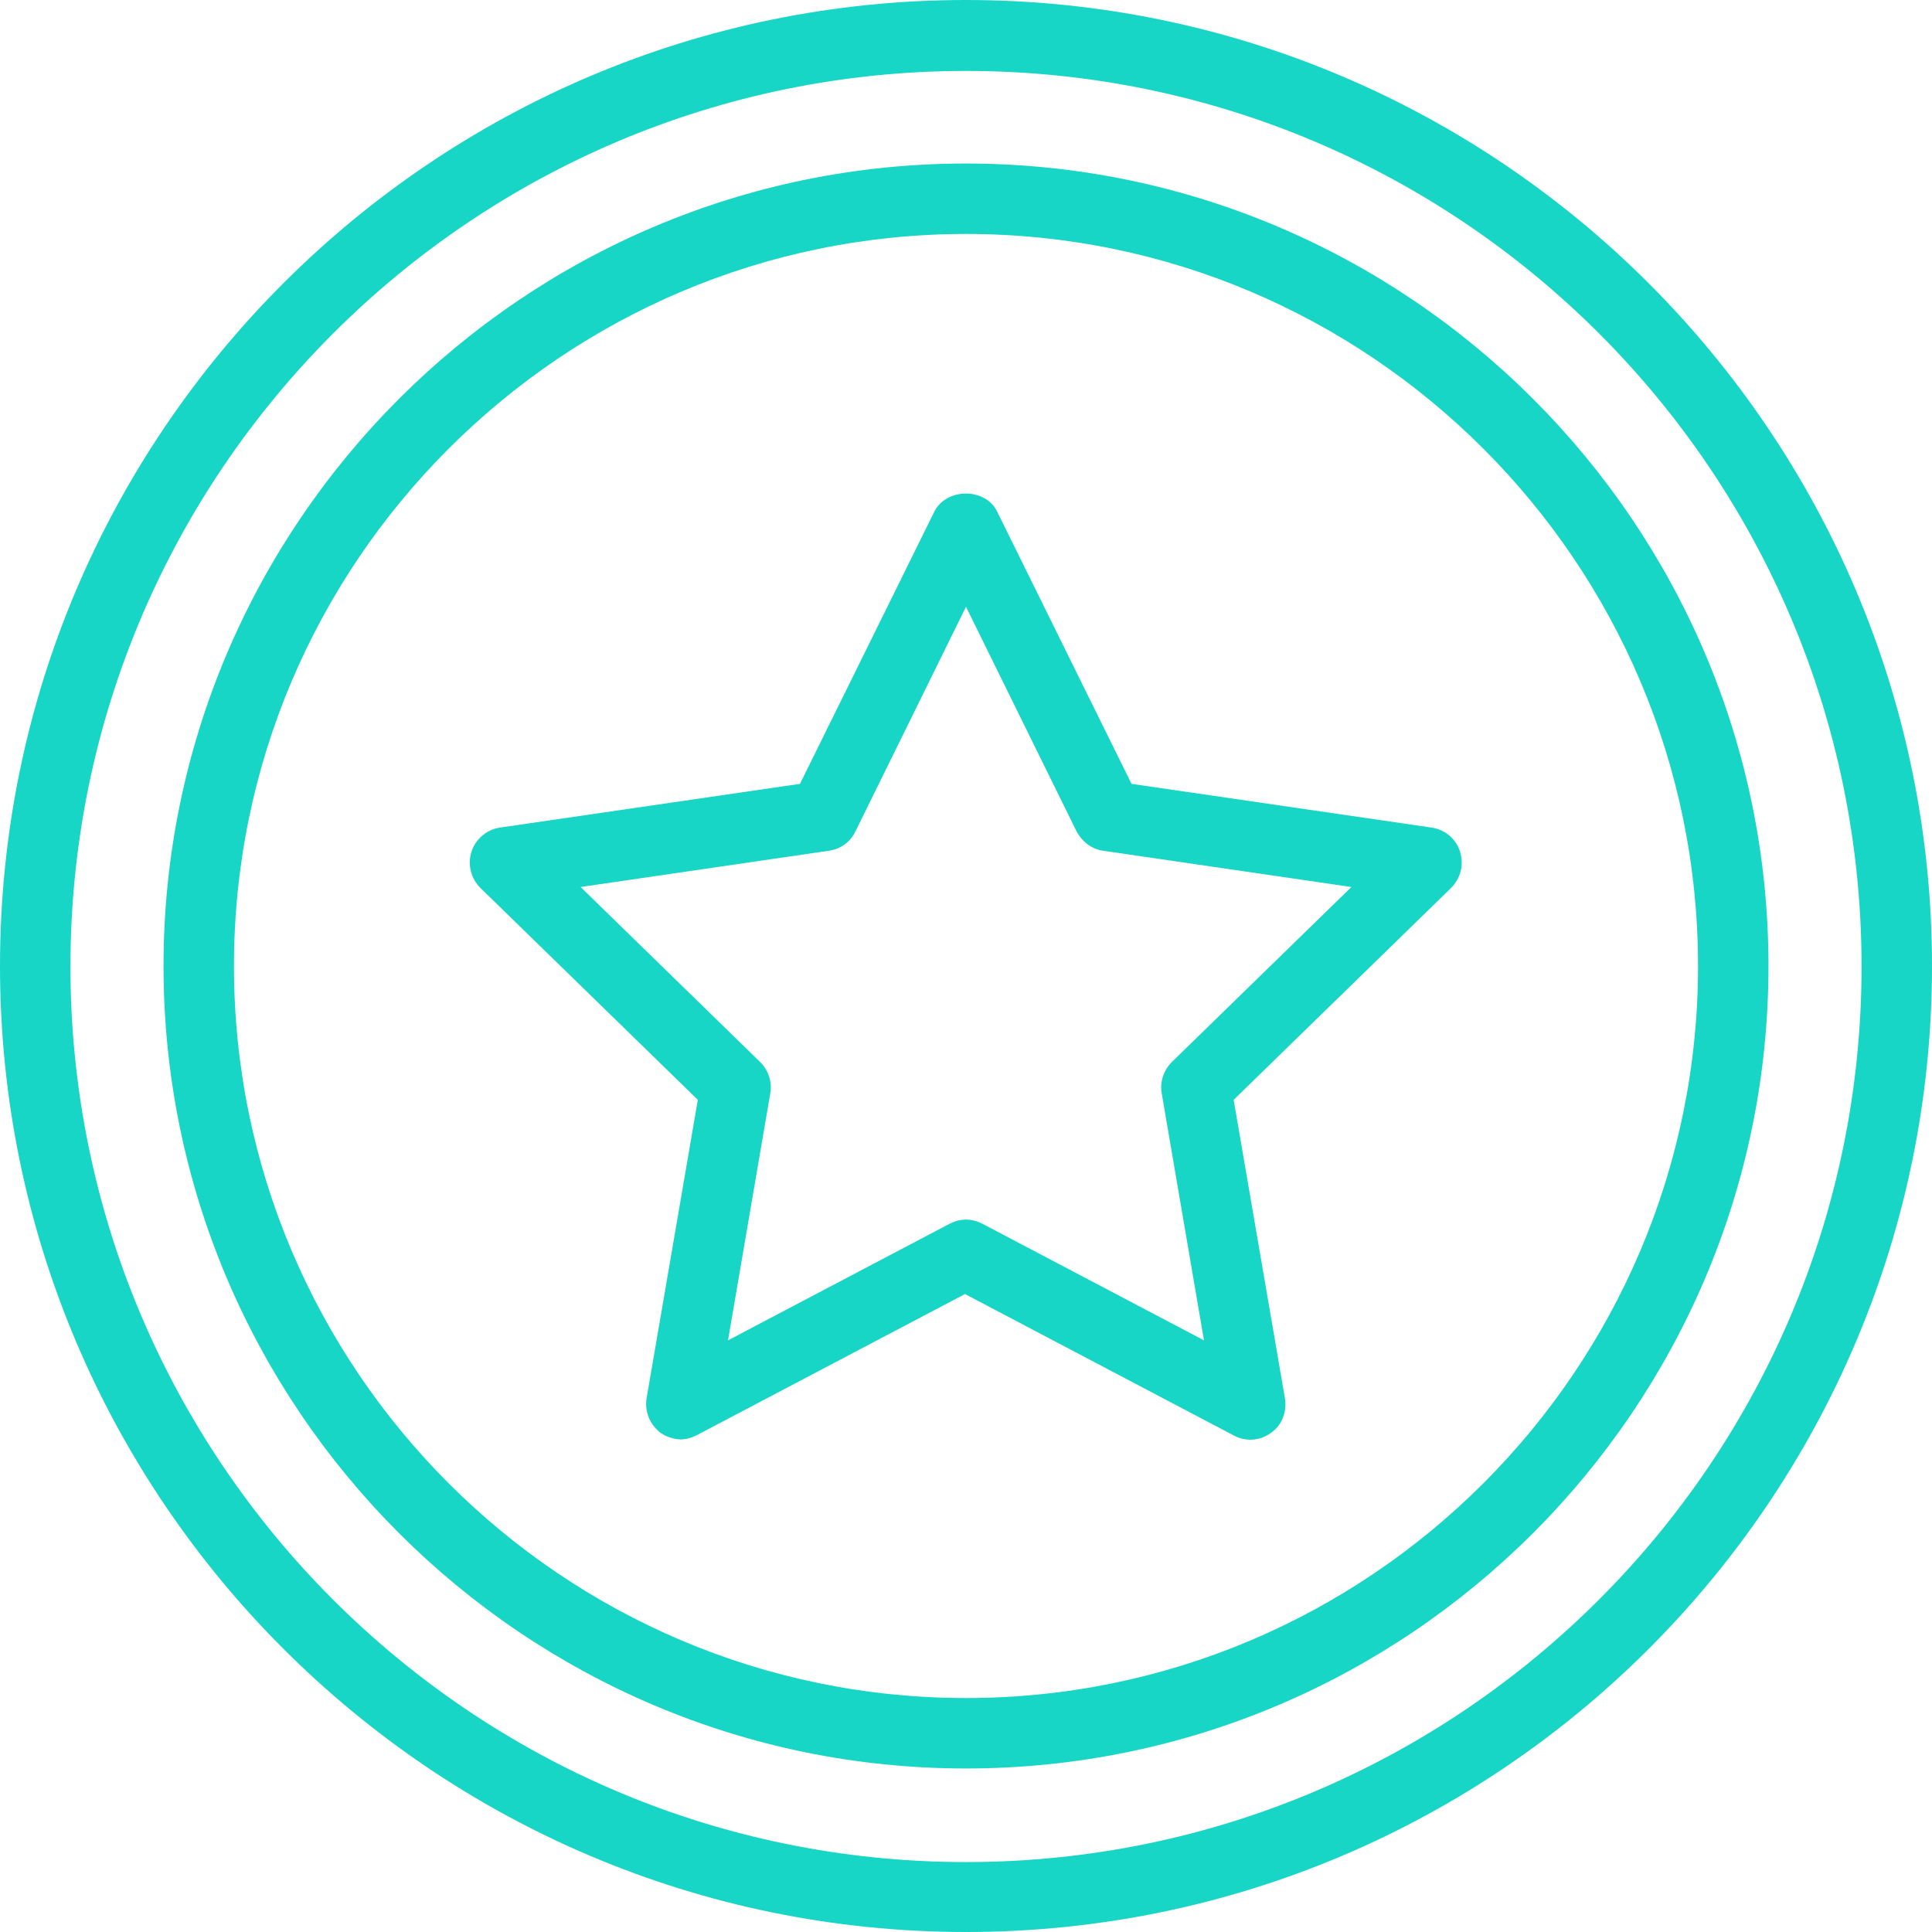 <svg width="102" height="102" viewBox="0 0 102 102" fill="none" xmlns="http://www.w3.org/2000/svg">
<path d="M51 102C22.897 102 0 79.13 0 51C0 22.87 22.897 0 51 0C79.103 0 102 22.87 102 51C102 79.13 79.13 102 51 102ZM51 3.745C24.942 3.745 3.719 24.942 3.719 51.027C3.719 77.111 24.916 98.308 51 98.308C77.084 98.308 98.281 77.111 98.281 51.027C98.281 24.942 77.084 3.745 51 3.745Z" fill="#18D6C5"/>
<path d="M35.966 75.995C35.594 75.995 35.195 75.862 34.877 75.65C34.319 75.225 34.027 74.534 34.133 73.844L36.842 58.066L25.367 46.883C24.863 46.378 24.677 45.661 24.889 44.97C25.102 44.306 25.686 43.802 26.377 43.695L42.234 41.384L49.327 27.014C49.964 25.739 52.036 25.739 52.647 27.014L59.739 41.384L75.597 43.695C76.287 43.802 76.872 44.28 77.084 44.97C77.297 45.661 77.111 46.378 76.606 46.883L65.131 58.066L67.841 73.844C67.947 74.534 67.681 75.252 67.097 75.65C66.513 76.075 65.769 76.128 65.131 75.783L50.947 68.319L36.763 75.783C36.497 75.916 36.205 75.995 35.913 75.995H35.966ZM51 64.388C51.292 64.388 51.584 64.467 51.85 64.6L63.564 70.763L61.333 57.72C61.227 57.109 61.439 56.498 61.864 56.073L71.347 46.83L58.252 44.917C57.641 44.837 57.136 44.439 56.844 43.908L51 32.034L45.156 43.908C44.891 44.466 44.359 44.837 43.748 44.917L30.653 46.83L40.136 56.073C40.561 56.498 40.773 57.109 40.667 57.72L38.436 70.763L50.15 64.6C50.416 64.467 50.708 64.388 51 64.388Z" fill="#18D6C5"/>
<path d="M51 93.367C27.652 93.367 8.633 74.348 8.633 51C8.633 27.652 27.652 8.633 51 8.633C74.349 8.633 93.367 27.652 93.367 51C93.367 74.348 74.349 93.367 51 93.367ZM51 12.352C29.697 12.352 12.352 29.697 12.352 51C12.352 72.303 29.697 89.648 51 89.648C72.303 89.648 89.648 72.303 89.648 51C89.648 29.697 72.303 12.352 51 12.352Z" fill="#18D6C5"/>
</svg>
